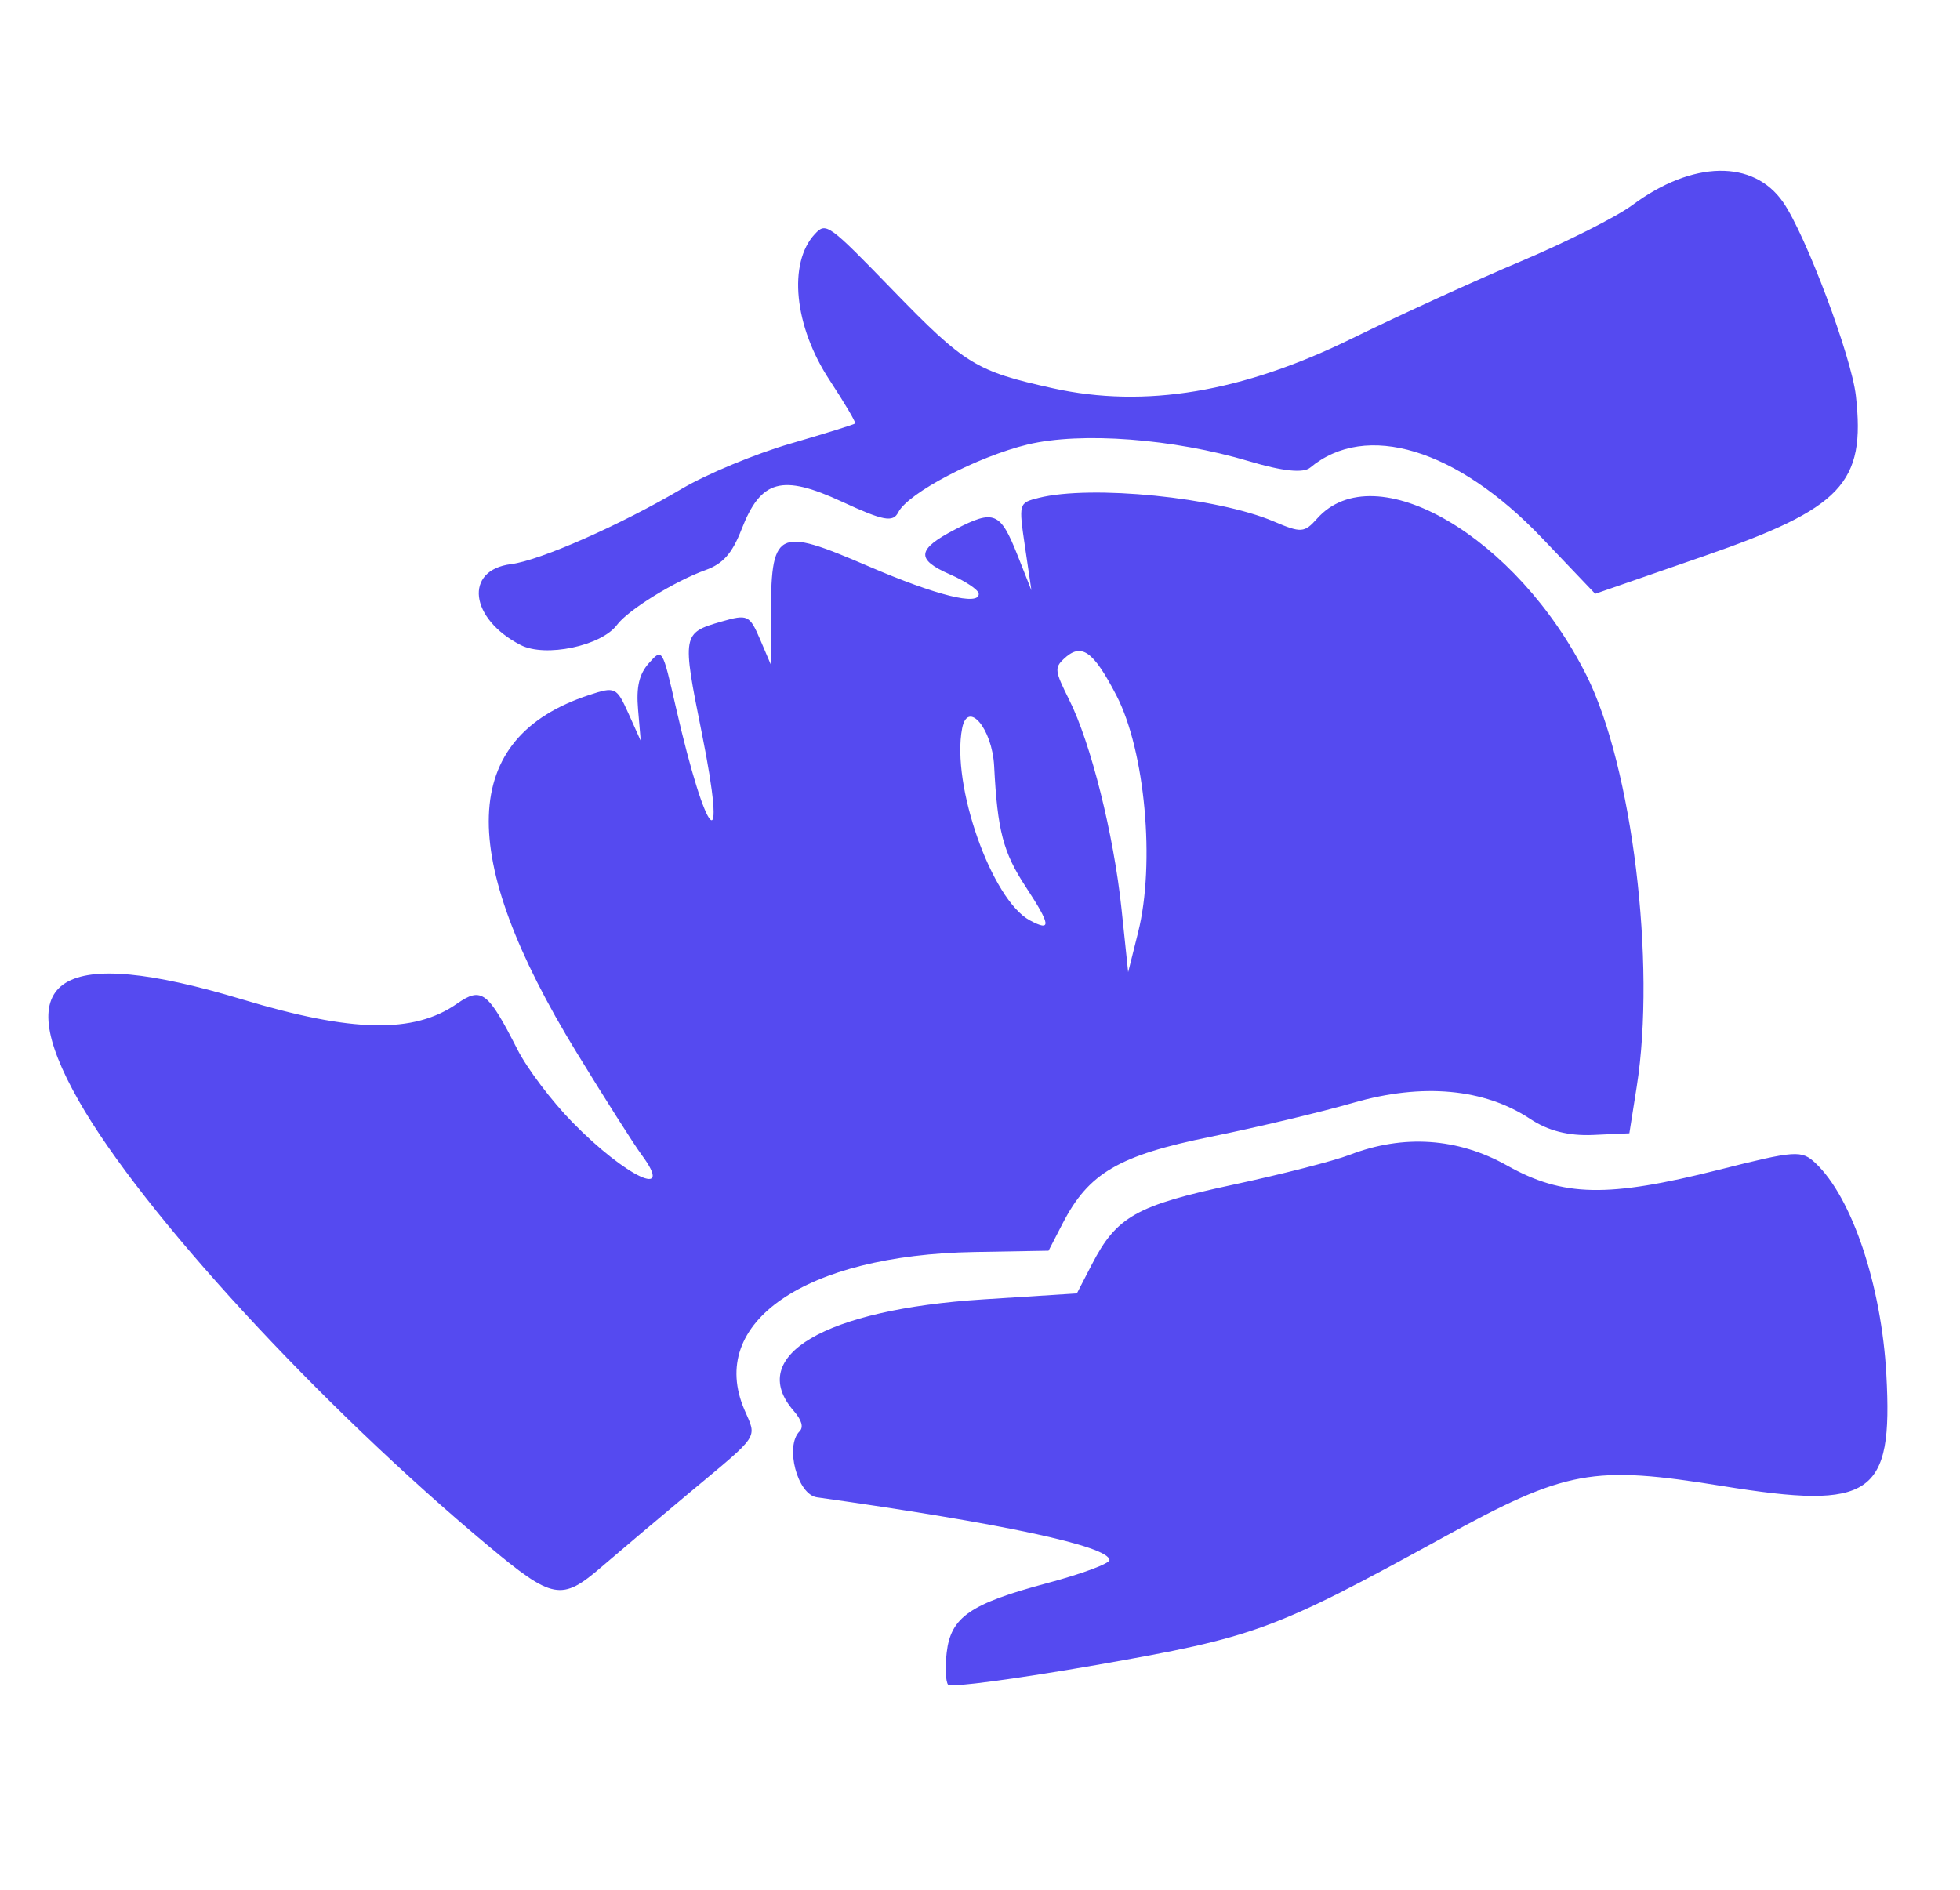 <svg width="56" height="54" viewBox="0 0 56 54" fill="none" xmlns="http://www.w3.org/2000/svg">
<g clip-path="url(#clip0_880_8465)">
<path fill-rule="evenodd" clip-rule="evenodd" d="M23.283 6.686C22.509 7.516 22.689 9.322 23.701 10.86C24.129 11.512 24.459 12.07 24.433 12.1C24.407 12.129 23.572 12.389 22.579 12.678C21.585 12.966 20.191 13.546 19.481 13.966C17.73 15.001 15.429 16.016 14.603 16.12C13.252 16.288 13.417 17.683 14.877 18.432C15.581 18.794 17.181 18.458 17.63 17.854C17.946 17.429 19.279 16.605 20.162 16.288C20.658 16.11 20.921 15.812 21.188 15.124C21.74 13.705 22.339 13.54 24.059 14.337C25.239 14.883 25.514 14.935 25.664 14.64C25.946 14.085 27.928 13.047 29.361 12.702C30.89 12.335 33.53 12.534 35.693 13.181C36.648 13.466 37.235 13.527 37.433 13.363C39.028 12.034 41.623 12.821 44.053 15.369L45.577 16.968L48.689 15.889C52.632 14.522 53.305 13.811 53.025 11.31C52.9 10.192 51.593 6.71 50.947 5.779C50.098 4.552 48.361 4.584 46.642 5.858C46.189 6.195 44.752 6.919 43.45 7.468C42.147 8.017 39.982 9.007 38.638 9.667C35.502 11.209 32.711 11.675 30.085 11.095C27.884 10.608 27.572 10.417 25.511 8.293C23.664 6.389 23.602 6.345 23.283 6.686ZM29.675 14.227C29.105 14.371 29.103 14.379 29.285 15.62L29.469 16.869L29.07 15.861C28.581 14.628 28.402 14.553 27.3 15.123C26.192 15.696 26.158 15.985 27.148 16.416C27.586 16.607 27.952 16.852 27.963 16.962C27.997 17.326 26.759 17.019 24.811 16.18C22.159 15.039 22.022 15.115 22.027 17.726L22.029 19.003L21.716 18.268C21.417 17.572 21.361 17.546 20.611 17.762C19.492 18.085 19.484 18.129 20.049 20.932C20.802 24.668 20.191 24.066 19.309 20.203C18.925 18.519 18.924 18.517 18.539 18.95C18.261 19.262 18.175 19.631 18.231 20.276L18.307 21.17L17.956 20.387C17.616 19.631 17.578 19.613 16.825 19.862C13.13 21.081 13.016 24.42 16.475 30.076C17.279 31.39 18.116 32.707 18.335 33.003C19.294 34.296 17.888 33.634 16.358 32.072C15.768 31.471 15.06 30.534 14.784 29.989C13.939 28.327 13.759 28.19 13.055 28.681C11.823 29.54 10.063 29.505 6.916 28.556C1.709 26.987 0.232 27.905 2.25 31.456C4.058 34.64 9.116 40.136 13.955 44.176C15.794 45.711 16.047 45.758 17.188 44.773C17.691 44.34 18.842 43.368 19.744 42.616C21.727 40.962 21.628 41.113 21.271 40.288C20.193 37.791 23.002 35.86 27.834 35.776L29.959 35.739L30.363 34.956C31.105 33.519 31.967 33.015 34.594 32.482C35.902 32.217 37.736 31.78 38.669 31.511C40.642 30.941 42.408 31.103 43.721 31.974C44.232 32.313 44.817 32.462 45.516 32.431L46.553 32.384L46.764 31.047C47.319 27.528 46.633 21.906 45.33 19.302C43.341 15.328 39.283 12.964 37.631 14.819C37.267 15.227 37.175 15.233 36.398 14.902C34.774 14.21 31.179 13.85 29.675 14.227ZM31.898 19.873C32.716 21.451 33.011 24.672 32.517 26.644L32.233 27.779L32.043 25.969C31.819 23.837 31.167 21.23 30.545 19.99C30.14 19.18 30.127 19.084 30.387 18.835C30.892 18.352 31.23 18.584 31.898 19.873ZM28.404 21.89C28.499 23.739 28.661 24.357 29.309 25.344C30.025 26.436 30.049 26.633 29.426 26.3C28.333 25.716 27.173 22.428 27.49 20.811C27.65 19.992 28.348 20.816 28.404 21.89ZM38.563 32.999C38.11 33.173 36.605 33.559 35.217 33.856C32.468 34.445 31.901 34.765 31.198 36.127L30.768 36.959L28.098 37.129C23.563 37.418 21.309 38.742 22.677 40.315C22.908 40.581 22.965 40.781 22.844 40.902C22.419 41.325 22.783 42.707 23.34 42.785C28.636 43.53 31.662 44.178 31.699 44.576C31.709 44.676 30.906 44.975 29.915 45.239C27.717 45.827 27.165 46.208 27.048 47.224C27 47.645 27.018 48.058 27.09 48.142C27.162 48.226 29.065 47.971 31.319 47.577C35.871 46.78 36.392 46.589 41.227 43.935C44.752 41.999 45.501 41.861 49.22 42.464C53.486 43.154 54.086 42.746 53.896 39.283C53.757 36.733 52.915 34.218 51.873 33.237C51.473 32.86 51.307 32.871 49.114 33.425C45.931 34.229 44.659 34.203 43.057 33.303C41.649 32.513 40.098 32.408 38.563 32.999Z" fill="#554AF0"/>
</g>
<defs>
<clipPath id="clip0_880_8465">
<rect width="55" height="53.07" fill="white" transform="translate(0.347 0.55)"/>
</clipPath>
</defs>
</svg>
